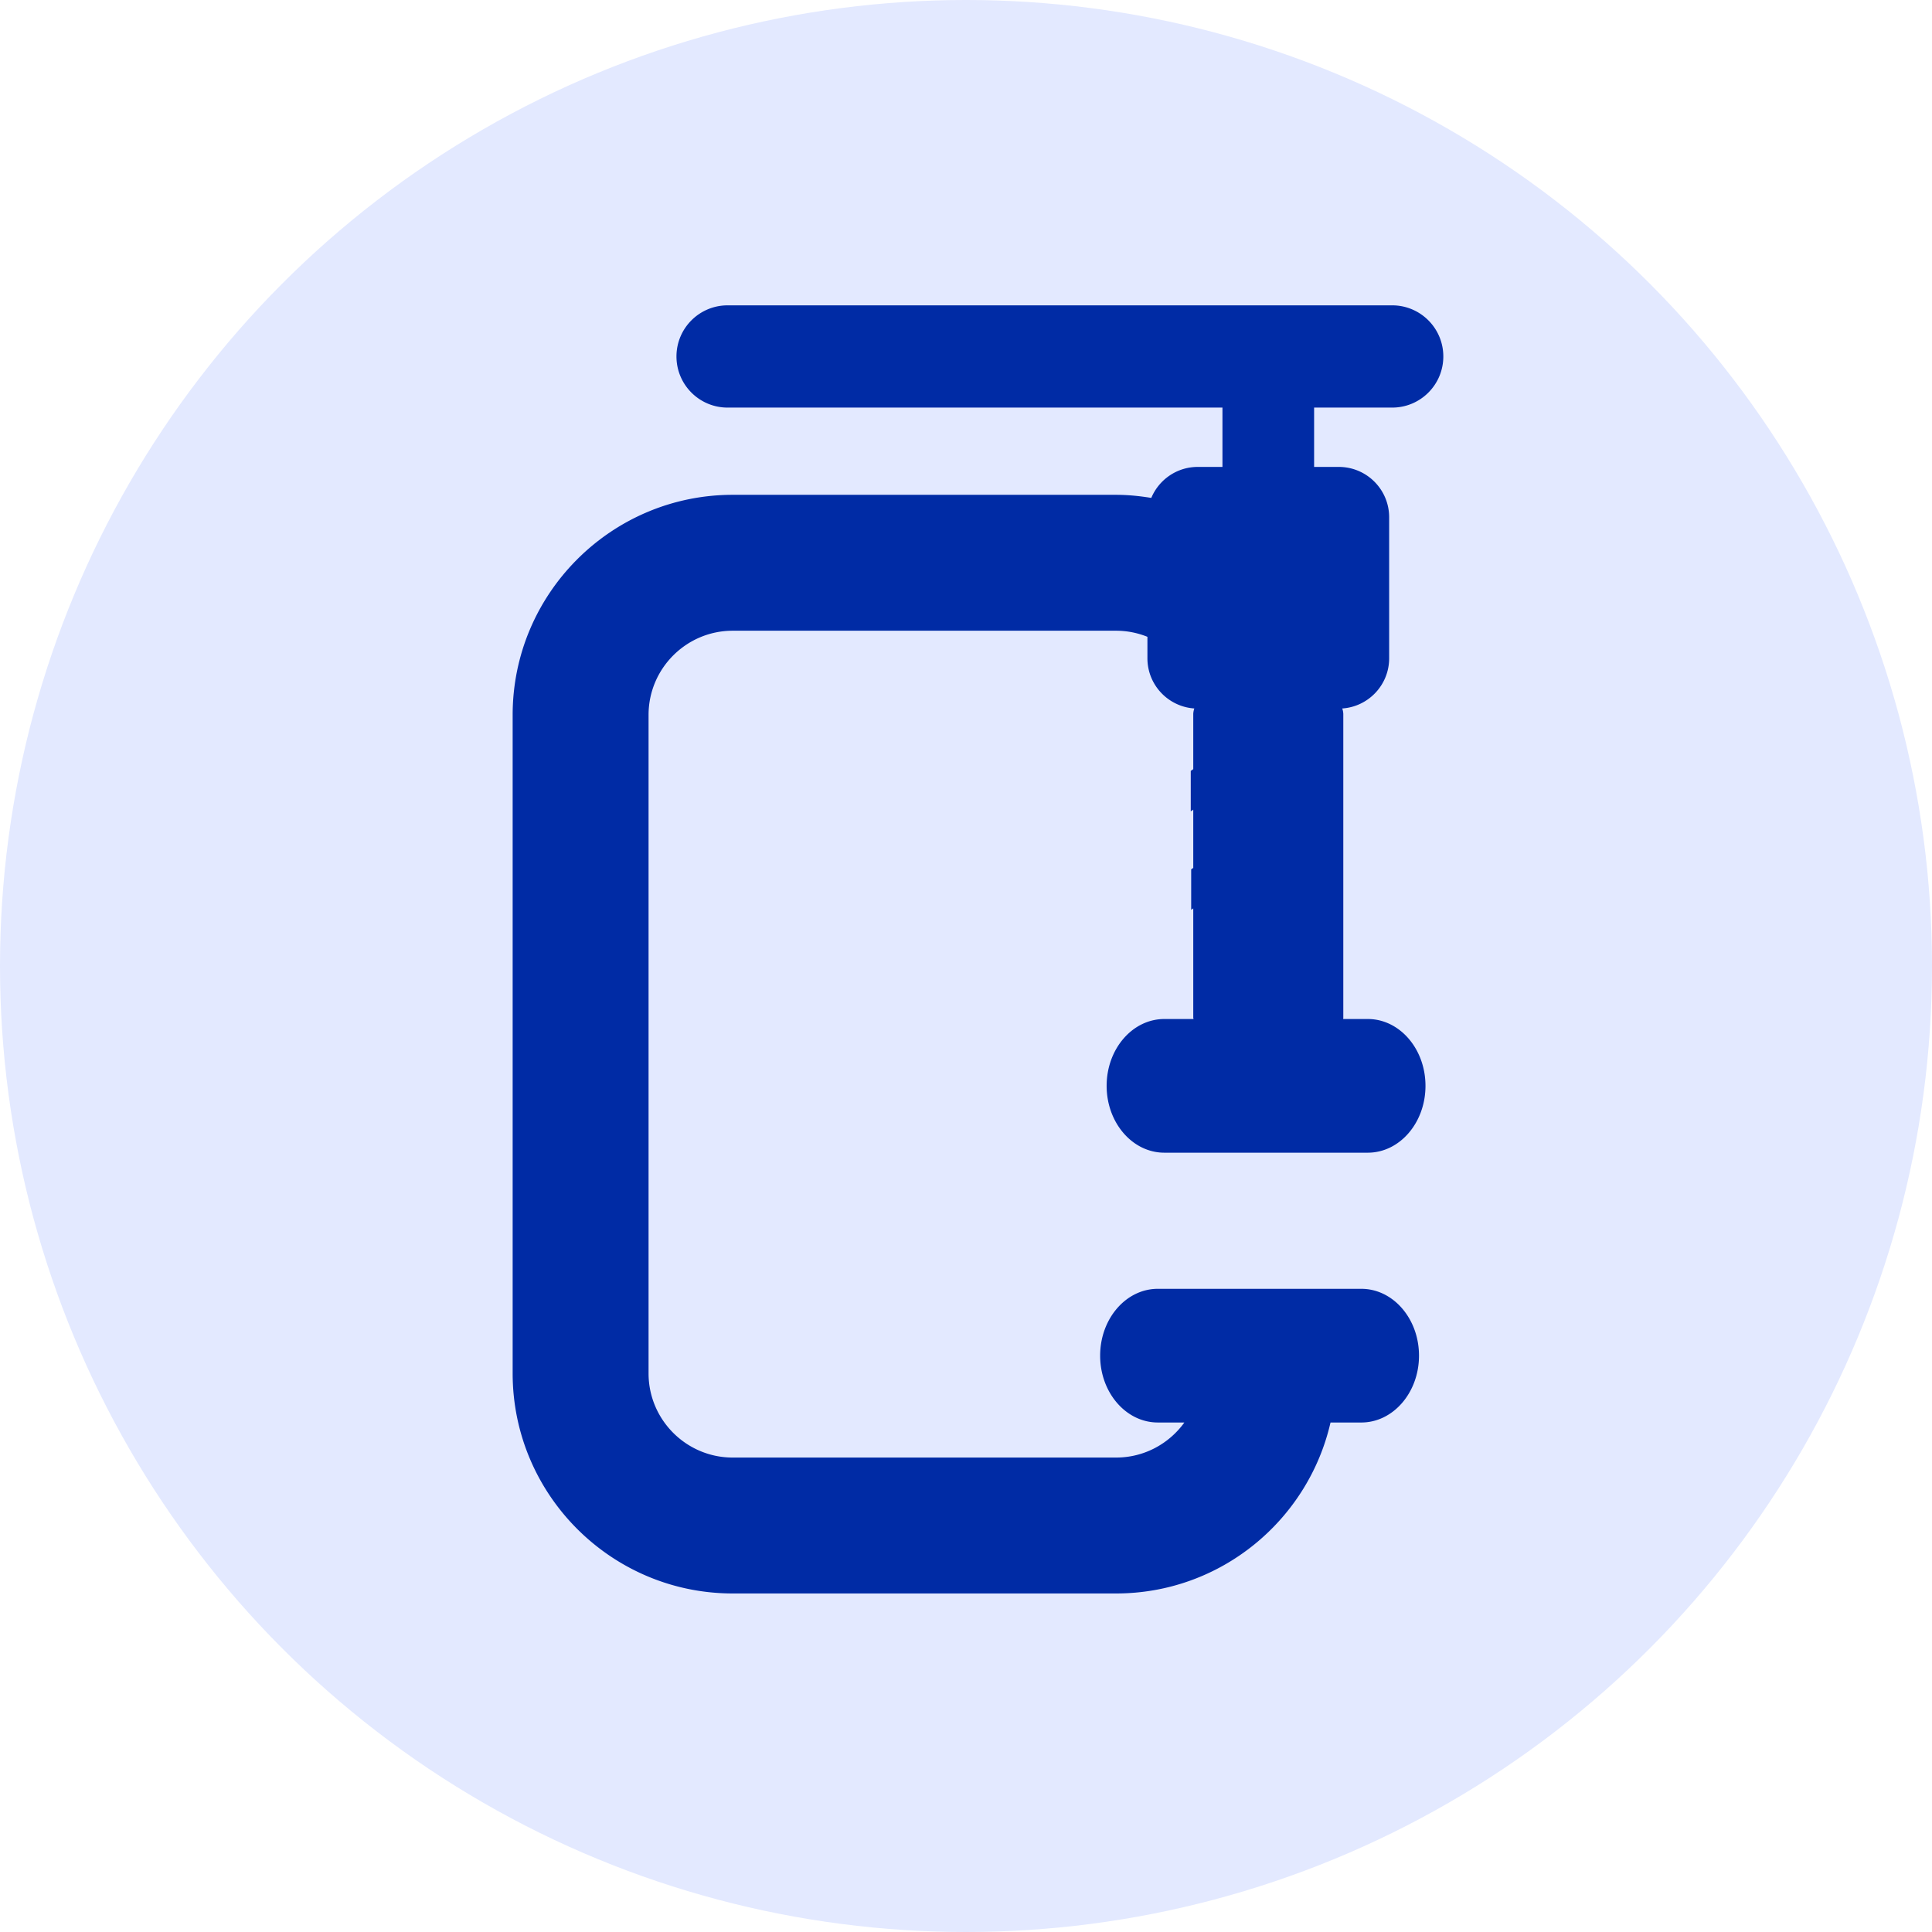 <svg xmlns="http://www.w3.org/2000/svg" xml:space="preserve" viewBox="0 0 512 512"><circle cx="256" cy="256" r="256" fill="#e3e9ff"/><path fill="#002ba5" d="M192.818 80.921c-7.48 0-13.547 6.064-13.547 13.547 0 7.48 6.064 13.547 13.547 13.547h131.145v15.723h-6.54c-5.55 0-10.306 3.39-12.318 8.212-3.04-.492-6.137-.818-9.313-.818H194.179c-32.157 0-58.32 26.164-58.32 58.324v174.507c0 32.157 26.162 58.32 58.32 58.32h101.613c27.683 0 50.875-19.4 56.81-45.306h8.156c8.443 0 15.293-7.933 15.293-17.715s-6.846-17.713-15.29-17.713H306.84c-8.444 0-15.29 7.93-15.29 17.713s6.847 17.715 15.291 17.715h7.028c-4.054 5.615-10.637 9.29-18.077 9.29H194.179c-12.296 0-22.303-10.006-22.303-22.303v-174.51c0-12.296 10.005-22.304 22.303-22.304h101.613c2.929 0 5.721.58 8.286 1.612v5.69c0 7.057 5.486 12.824 12.427 13.298a7.825 6.349 0 0 0-.279 1.422v14.662l-.664.457v10.73l.664-.458v15.44l-.55.377v10.73l.55-.378v28.947a7.825 6.349 0 0 0 .073.37h-7.741c-8.444 0-15.288 7.93-15.288 17.713 0 9.785 6.846 17.713 15.29 17.713h53.918c8.444 0 15.29-7.93 15.29-17.713s-6.844-17.713-15.287-17.713h-6.515a7.824 6.349 0 0 0 .022-.37v-80.507a7.825 6.349 0 0 0-.277-1.42c6.94-.472 12.429-6.24 12.429-13.3v-37.369c0-7.37-5.976-13.345-13.347-13.345h-6.54v-15.723h20.694c7.483 0 13.548-6.064 13.547-13.547 0-7.48-6.064-13.547-13.547-13.547z"/></svg>